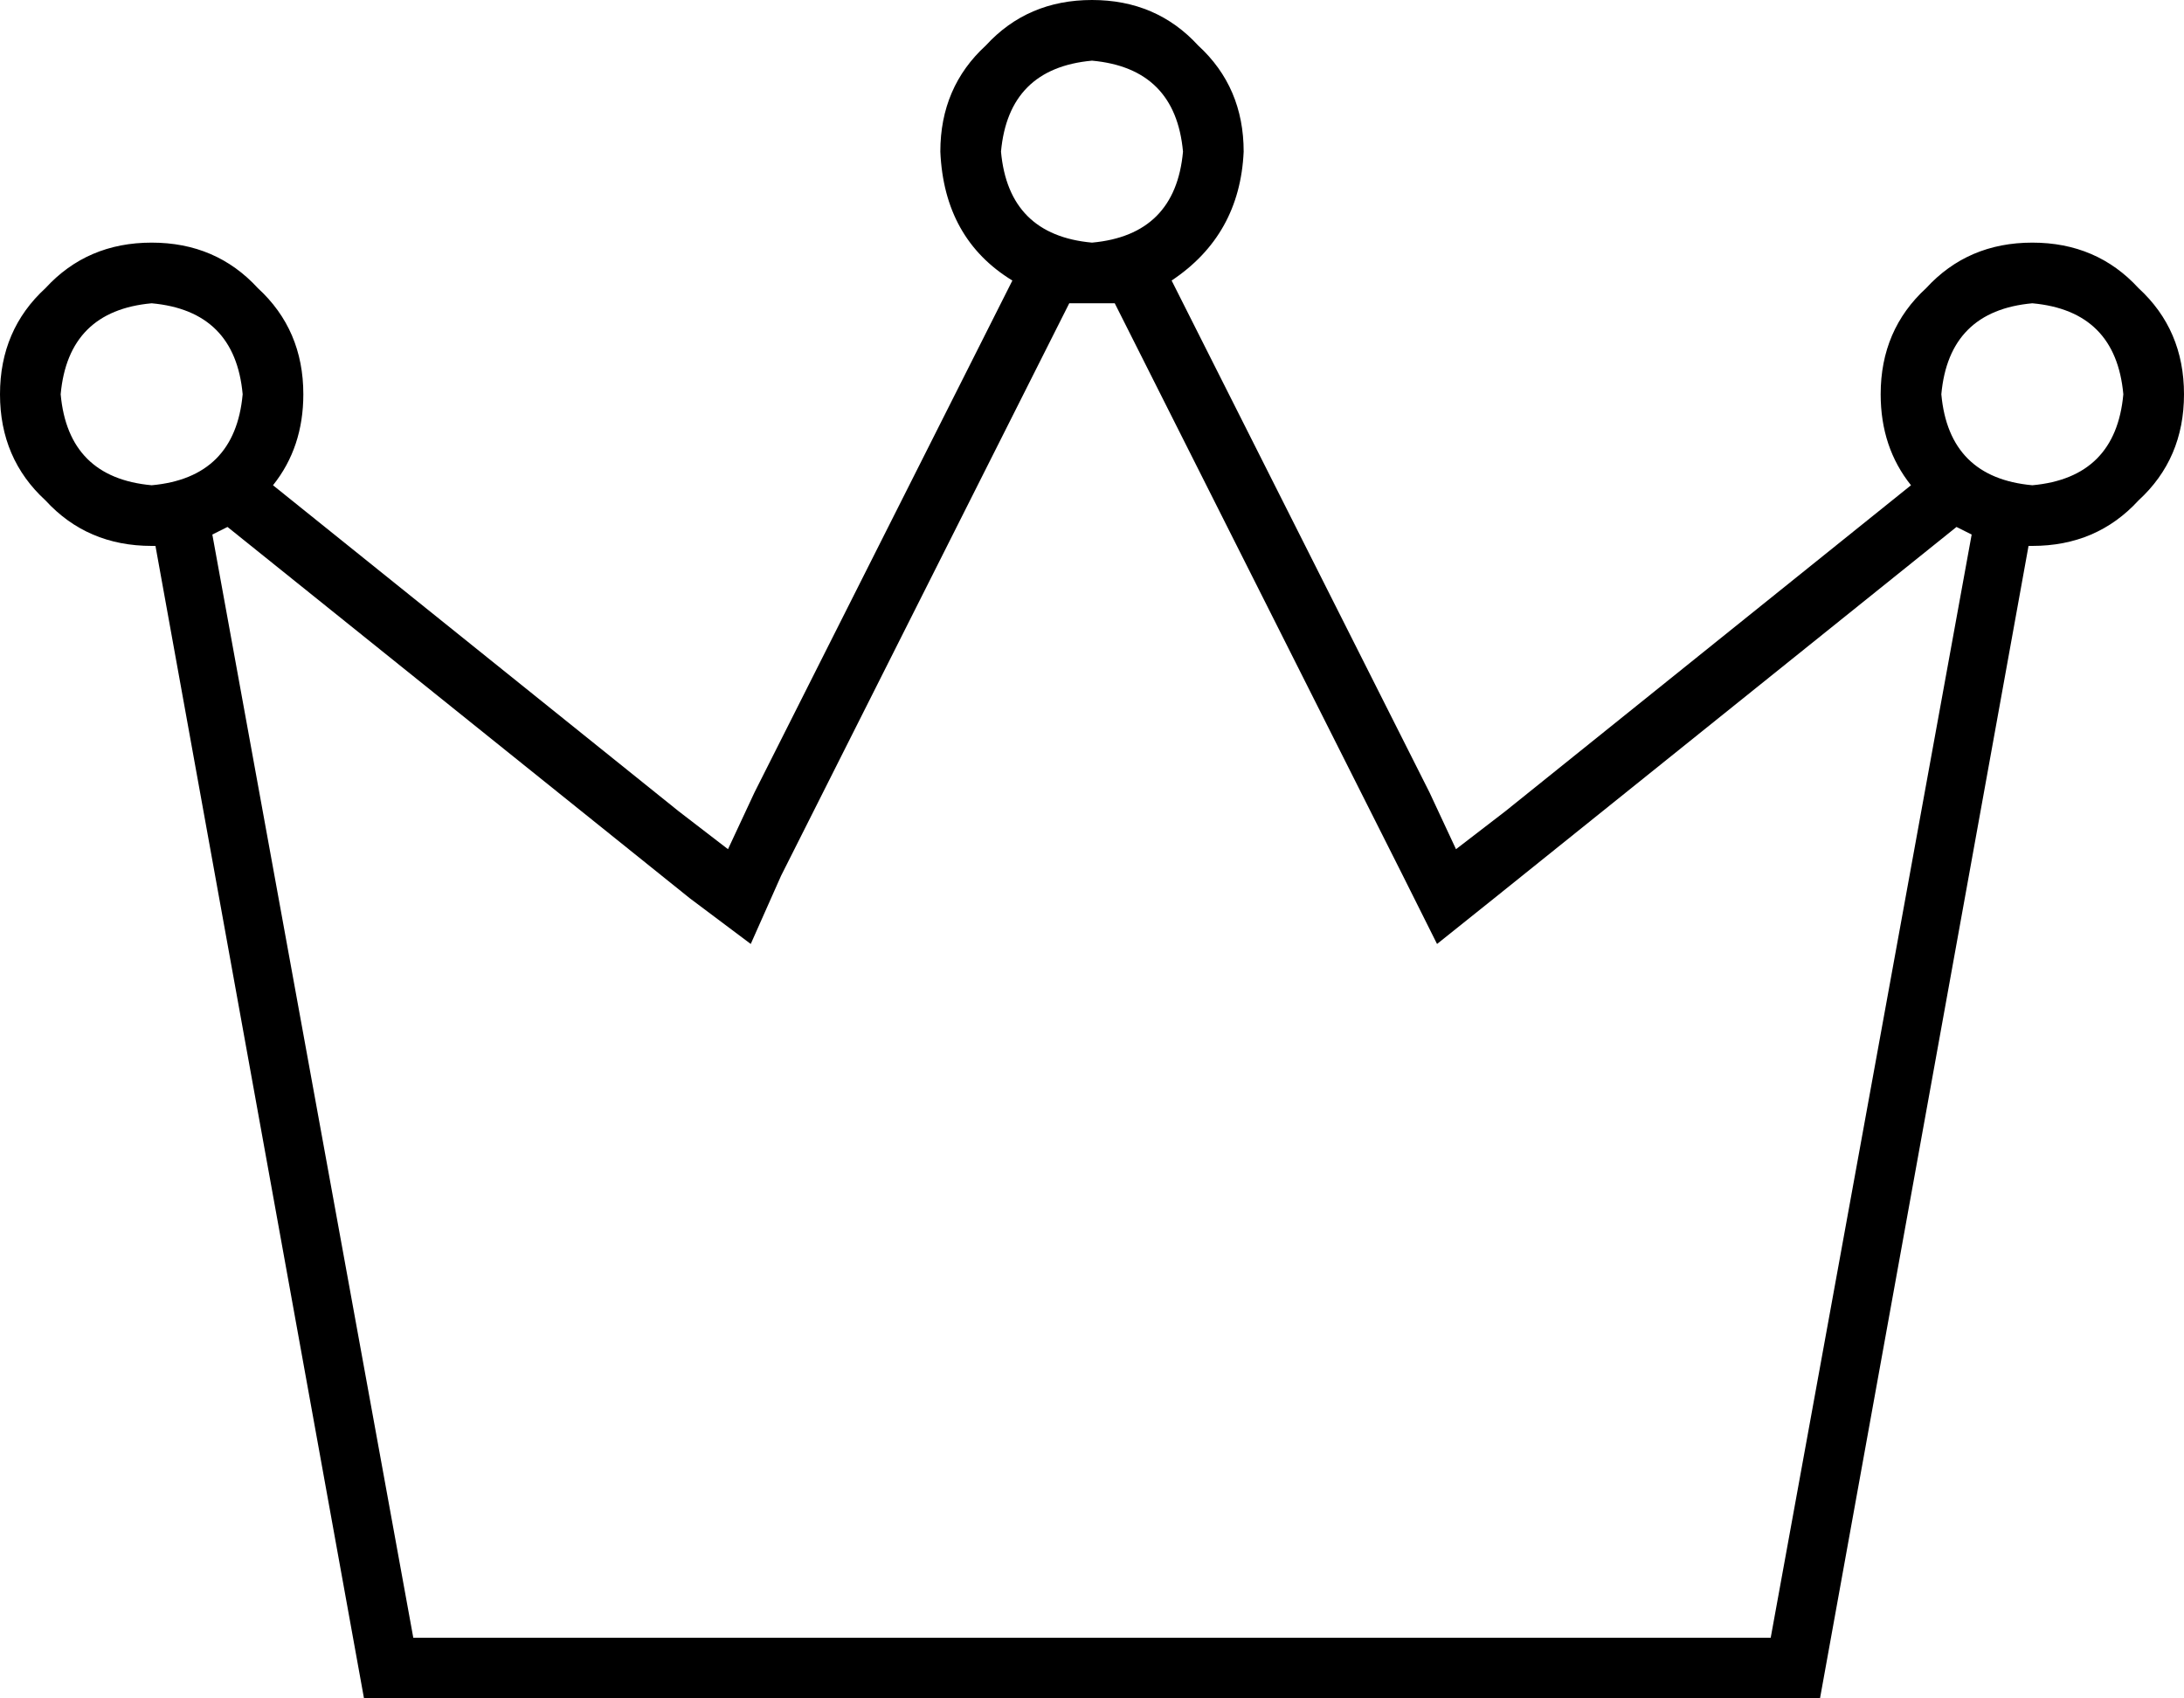 <svg xmlns="http://www.w3.org/2000/svg" viewBox="0 0 576 448">
  <path d="M 264 40 Q 266 18 288 16 Q 310 18 312 40 Q 310 62 288 64 Q 266 62 264 40 L 264 40 Z M 294 80 L 370 231 L 294 80 L 370 231 L 379 249 L 379 249 L 394 237 L 394 237 L 516 139 L 516 139 Q 518 140 520 141 L 467 432 L 467 432 L 109 432 L 109 432 L 56 141 L 56 141 Q 58 140 60 139 L 182 237 L 182 237 L 198 249 L 198 249 L 206 231 L 206 231 L 282 80 L 282 80 Q 285 80 288 80 Q 291 80 294 80 L 294 80 Z M 504 128 L 397 214 L 504 128 L 397 214 L 384 224 L 384 224 L 377 209 L 377 209 L 309 74 L 309 74 Q 327 62 328 40 Q 328 23 316 12 Q 305 0 288 0 Q 271 0 260 12 Q 248 23 248 40 Q 249 63 267 74 L 199 209 L 199 209 L 192 224 L 192 224 L 179 214 L 179 214 L 72 128 L 72 128 Q 80 118 80 104 Q 80 87 68 76 Q 57 64 40 64 Q 23 64 12 76 Q 0 87 0 104 Q 0 121 12 132 Q 23 144 40 144 L 41 144 L 41 144 L 96 448 L 96 448 L 480 448 L 480 448 L 535 144 L 535 144 Q 535 144 536 144 Q 536 144 536 144 Q 553 144 564 132 Q 576 121 576 104 Q 576 87 564 76 Q 553 64 536 64 Q 519 64 508 76 Q 496 87 496 104 Q 496 118 504 128 L 504 128 Z M 40 80 Q 62 82 64 104 Q 62 126 40 128 Q 18 126 16 104 Q 18 82 40 80 L 40 80 Z M 512 104 Q 514 82 536 80 Q 558 82 560 104 Q 558 126 536 128 Q 514 126 512 104 L 512 104 Z" />
</svg>